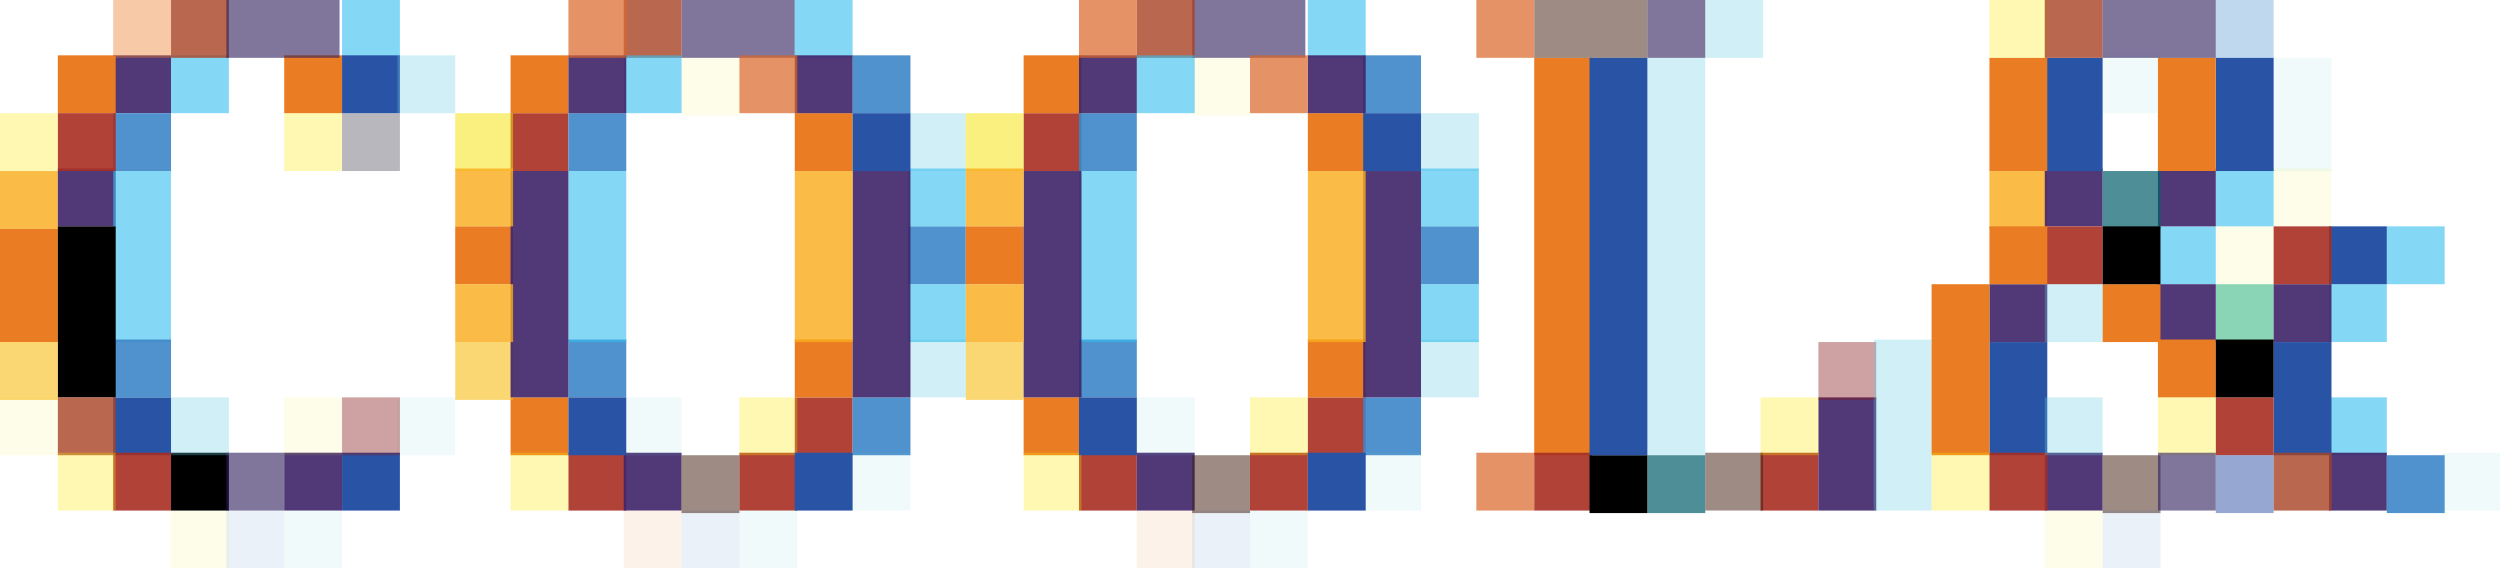 <?xml version="1.0" encoding="UTF-8"?>
<svg id="Layer_1" xmlns="http://www.w3.org/2000/svg" version="1.1" viewBox="0 0 99.4 22.6">
  <!-- Generator: Adobe Illustrator 29.6.1, SVG Export Plug-In . SVG Version: 2.1.1 Build 9)  -->
  <defs>
    <style>
      .st0 {
        fill: #fae700;
        opacity: .3;
      }

      .st1 {
        fill: #2953a5;
        opacity: 1;
      }

      .st2 {
        fill: #69cad9;
        opacity: .1;
      }

      .st3 {
        fill: #da6626;
      }

      .st3, .st4 {
        opacity: .7;
      }

      .st5 {
        fill: #841618;
        opacity: .4;
      }

      .st6 {
        fill: #f8bc16;
      }

      .st6, .st7 {
        opacity: .6;
      }

      .st8 {
        fill: #2f53a4;
        opacity: .5;
      }

      .st9 {
        fill: #3d87c8;
      }

      .st9, .st10, .st11 {
        opacity: .9;
      }

      .st12 {
        fill: #ea7b24;
        opacity: .1;
      }

      .st13 {
        fill: #eb7a23;
        opacity: .4;
      }

      .st10 {
        fill: #3f246a;
      }

      .st4 {
        fill: #045f6a;
      }

      .st11 {
        fill: #a82e23;
      }

      .st14 {
        fill: #3075bb;
        opacity: .1;
      }

      .st15 {
        fill: #100e22;
        opacity: .3;
      }

      .st16 {
        fill: #3bb984;
        opacity: .6;
      }

      .st17 {
        fill: #3f180b;
        opacity: .5;
      }

      .st18 {
        fill: #a74324;
        opacity: .8;
      }

      .st19 {
        fill: #2d7ec2;
      }

      .st19, .st20 {
        opacity: .3;
      }

      .st21 {
        fill: #ea7d23;
        opacity: 1;
      }

      .st22 {
        fill: #f7e300;
        opacity: .5;
      }

      .st20 {
        fill: #64cadf;
      }

      .st7 {
        fill: #33bdee;
      }

      .st23 {
        fill: #f9ab1a;
        opacity: .8;
      }

      .st24 {
        fill: #e8e621;
        opacity: .1;
      }

      .st25 {
        fill: #2c1b5a;
        opacity: .6;
      }
    </style>
  </defs>
  <g>
    <rect class="st23" y="6.8" width="2.3" height="2.3"/>
    <path class="st10" d="M11.3,20.3h2.3v-2.3h-2.3v2.3ZM2.3,9h2.3v-2.3h-2.3v2.3ZM4.5,4.5h2.3v-2.3h-2.3v2.3Z"/>
    <path class="st7" d="M4.5,13.6h2.3v-6.8h-2.3v6.8ZM6.8,4.5h2.3v-2.3h-2.3v2.3ZM13.6,2.3h2.3V0h-2.3v2.3Z"/>
    <path class="st2" d="M11.3,22.6h2.3v-2.3h-2.3v2.3ZM15.8,18.1h2.3v-2.3h-2.3v2.3Z"/>
    <rect class="st15" x="13.6" y="4.5" width="2.3" height="2.3"/>
    <path class="st1" d="M13.6,20.3h2.3v-2.3h-2.3v2.3ZM4.5,18.1h2.3v-2.3h-2.3v2.3ZM13.6,4.5h2.3v-2.3h-2.3v2.3Z"/>
    <path class="st9" d="M4.5,15.8h2.3v-2.3h-2.3v2.3ZM4.5,6.8h2.3v-2.3h-2.3v2.3Z"/>
    <path class="st21" d="M0,13.6h2.3v-4.5H0v4.5ZM2.3,4.5h2.3v-2.3h-2.3v2.3ZM11.3,4.5h2.3v-2.3h-2.3v2.3Z"/>
    <path class="st11" d="M4.5,20.3h2.3v-2.3h-2.3v2.3ZM2.3,6.8h2.3v-2.3h-2.3v2.3Z"/>
    <path class="st24" d="M6.8,22.6h2.3v-2.3h-2.3v2.3ZM0,18.1h2.3v-2.3H0v2.3ZM11.3,18.1h2.3v-2.3h-2.3v2.3Z"/>
    <rect class="st14" x="9" y="20.3" width="2.3" height="2.3"/>
    <path d="M6.8,20.3h2.3v-2.3h-2.3v2.3ZM2.3,15.8h2.3v-6.8h-2.3v6.8Z"/>
    <path class="st18" d="M2.3,18.1h2.3v-2.3h-2.3v2.3ZM6.8,2.3h2.3V0h-2.3v2.3Z"/>
    <path class="st25" d="M9,20.3h2.3v-2.3h-2.3v2.3ZM9,2.3h4.5V0h-4.5v2.3Z"/>
    <path class="st20" d="M6.8,18.1h2.3v-2.3h-2.3v2.3ZM15.8,4.5h2.3v-2.3h-2.3v2.3Z"/>
    <rect class="st13" x="4.5" width="2.3" height="2.3"/>
    <path class="st0" d="M2.3,20.3h2.3v-2.3h-2.3v2.3ZM0,6.8h2.3v-2.3H0v2.3ZM11.3,6.8h2.3v-2.3h-2.3v2.3Z"/>
    <rect class="st5" x="13.6" y="15.8" width="2.3" height="2.3"/>
    <rect class="st6" y="13.6" width="2.3" height="2.3"/>
  </g>
  <g>
    <path class="st11" d="M22.6,20.3h2.3v-2.3h-2.3v2.3ZM29.4,20.3h2.3v-2.3h-2.3v2.3ZM31.6,18.1h2.3v-2.3h-2.3v2.3ZM20.3,6.8h2.3v-2.3h-2.3v2.3Z"/>
    <rect class="st24" x="27.1" y="2.3" width="2.3" height="2.3"/>
    <path class="st9" d="M33.9,18.1h2.3v-2.3h-2.3v2.3ZM22.6,15.8h2.3v-2.3h-2.3v2.3ZM36.1,11.3h2.3v-2.3h-2.3v2.3ZM22.6,6.8h2.3v-2.3h-2.3v2.3ZM33.9,4.5h2.3v-2.3h-2.3v2.3Z"/>
    <path class="st21" d="M20.3,18.1h2.3v-2.3h-2.3v2.3ZM31.6,15.8h2.3v-2.3h-2.3v2.3ZM18.1,11.3h2.3v-2.3h-2.3v2.3ZM31.6,6.8h2.3v-2.3h-2.3v2.3ZM20.3,4.5h2.3v-2.3h-2.3v2.3Z"/>
    <rect class="st14" x="27.1" y="20.3" width="2.3" height="2.3"/>
    <rect class="st12" x="24.8" y="20.3" width="2.3" height="2.3"/>
    <path class="st20" d="M36.1,15.8h2.3v-2.3h-2.3v2.3ZM36.1,6.8h2.3v-2.3h-2.3v2.3Z"/>
    <rect class="st25" x="27.1" width="4.5" height="2.3"/>
    <rect class="st18" x="24.8" width="2.3" height="2.3"/>
    <rect class="st22" x="18.1" y="4.5" width="2.3" height="2.3"/>
    <rect class="st6" x="18.1" y="13.6" width="2.3" height="2.3"/>
    <path class="st0" d="M20.3,20.3h2.3v-2.3h-2.3v2.3ZM29.4,18.1h2.3v-2.3h-2.3v2.3Z"/>
    <path class="st7" d="M36.1,13.6h2.3v-2.3h-2.3v2.3ZM22.6,13.6h2.3v-6.8h-2.3v6.8ZM36.1,9h2.3v-2.3h-2.3v2.3ZM24.8,4.5h2.3v-2.3h-2.3v2.3ZM31.6,2.3h2.3V0h-2.3v2.3Z"/>
    <path class="st10" d="M24.8,20.3h2.3v-2.3h-2.3v2.3ZM20.3,15.8h2.3V6.8h-2.3v9ZM33.9,15.8h2.3V6.8h-2.3v9ZM22.6,4.5h2.3v-2.3h-2.3v2.3ZM31.6,4.5h2.3v-2.3h-2.3v2.3Z"/>
    <path class="st23" d="M18.1,13.6h2.3v-2.3h-2.3v2.3ZM18.1,9h2.3v-2.3h-2.3v2.3ZM31.6,13.6h2.3v-6.8h-2.3v6.8Z"/>
    <rect class="st17" x="27.1" y="18.1" width="2.3" height="2.3"/>
    <path class="st2" d="M29.4,22.6h2.3v-2.3h-2.3v2.3ZM33.9,20.3h2.3v-2.3h-2.3v2.3ZM24.8,18.1h2.3v-2.3h-2.3v2.3Z"/>
    <path class="st3" d="M29.4,4.5h2.3v-2.3h-2.3v2.3ZM22.6,2.3h2.3V0h-2.3v2.3Z"/>
    <path class="st1" d="M31.6,20.3h2.3v-2.3h-2.3v2.3ZM22.6,18.1h2.3v-2.3h-2.3v2.3ZM33.9,6.8h2.3v-2.3h-2.3v2.3Z"/>
  </g>
  <g>
    <path class="st11" d="M42.9,20.3h2.3v-2.3h-2.3v2.3ZM49.7,20.3h2.3v-2.3h-2.3v2.3ZM52,18.1h2.3v-2.3h-2.3v2.3ZM40.7,6.8h2.3v-2.3h-2.3v2.3Z"/>
    <rect class="st24" x="47.4" y="2.3" width="2.3" height="2.3"/>
    <path class="st9" d="M54.2,18.1h2.3v-2.3h-2.3v2.3ZM42.9,15.8h2.3v-2.3h-2.3v2.3ZM56.5,11.3h2.3v-2.3h-2.3v2.3ZM42.9,6.8h2.3v-2.3h-2.3v2.3ZM54.2,4.5h2.3v-2.3h-2.3v2.3Z"/>
    <path class="st21" d="M40.7,18.1h2.3v-2.3h-2.3v2.3ZM52,15.8h2.3v-2.3h-2.3v2.3ZM38.4,11.3h2.3v-2.3h-2.3v2.3ZM52,6.8h2.3v-2.3h-2.3v2.3ZM40.7,4.5h2.3v-2.3h-2.3v2.3Z"/>
    <rect class="st14" x="47.4" y="20.3" width="2.3" height="2.3"/>
    <rect class="st12" x="45.2" y="20.3" width="2.3" height="2.3"/>
    <path class="st20" d="M56.5,15.8h2.3v-2.3h-2.3v2.3ZM56.5,6.8h2.3v-2.3h-2.3v2.3Z"/>
    <rect class="st25" x="47.4" width="4.5" height="2.3"/>
    <rect class="st18" x="45.2" width="2.3" height="2.3"/>
    <rect class="st22" x="38.4" y="4.5" width="2.3" height="2.3"/>
    <rect class="st6" x="38.4" y="13.6" width="2.3" height="2.3"/>
    <path class="st0" d="M40.7,20.3h2.3v-2.3h-2.3v2.3ZM49.7,18.1h2.3v-2.3h-2.3v2.3Z"/>
    <path class="st7" d="M56.5,13.6h2.3v-2.3h-2.3v2.3ZM42.9,13.6h2.3v-6.8h-2.3v6.8ZM56.5,9h2.3v-2.3h-2.3v2.3ZM45.2,4.5h2.3v-2.3h-2.3v2.3ZM52,2.3h2.3V0h-2.3v2.3Z"/>
    <path class="st10" d="M45.2,20.3h2.3v-2.3h-2.3v2.3ZM40.7,15.8h2.3V6.8h-2.3v9ZM54.2,15.8h2.3V6.8h-2.3v9ZM42.9,4.5h2.3v-2.3h-2.3v2.3ZM52,4.5h2.3v-2.3h-2.3v2.3Z"/>
    <path class="st23" d="M38.4,13.6h2.3v-2.3h-2.3v2.3ZM38.4,9h2.3v-2.3h-2.3v2.3ZM52,13.6h2.3v-6.8h-2.3v6.8Z"/>
    <rect class="st17" x="47.4" y="18.1" width="2.3" height="2.3"/>
    <path class="st2" d="M49.7,22.6h2.3v-2.3h-2.3v2.3ZM54.2,20.3h2.3v-2.3h-2.3v2.3ZM45.2,18.1h2.3v-2.3h-2.3v2.3Z"/>
    <path class="st3" d="M49.7,4.5h2.3v-2.3h-2.3v2.3ZM42.9,2.3h2.3V0h-2.3v2.3Z"/>
    <path class="st1" d="M52,20.3h2.3v-2.3h-2.3v2.3ZM42.9,18.1h2.3v-2.3h-2.3v2.3ZM54.2,6.8h2.3v-2.3h-2.3v2.3Z"/>
  </g>
  <g>
    <rect class="st21" x="61" y="2.3" width="2.3" height="15.8"/>
    <path class="st11" d="M61,20.3h2.3v-2.3h-2.3v2.3ZM70,20.3h2.3v-2.3h-2.3v2.3Z"/>
    <path class="st17" d="M67.8,20.3h2.3v-2.3h-2.3v2.3ZM61,2.3h4.5V0h-4.5v2.3Z"/>
    <path class="st3" d="M58.7,20.3h2.3v-2.3h-2.3v2.3ZM58.7,2.3h2.3V0h-2.3v2.3Z"/>
    <rect class="st10" x="72.3" y="15.8" width="2.3" height="4.5"/>
    <rect class="st5" x="72.3" y="13.6" width="2.3" height="2.3"/>
    <rect class="st0" x="70" y="15.8" width="2.3" height="2.3"/>
    <path class="st20" d="M74.5,20.3h2.3v-6.8h-2.3v6.8ZM65.5,18.1h2.3V2.3h-2.3v15.8ZM67.8,2.3h2.3V0h-2.3v2.3Z"/>
    <rect class="st4" x="65.5" y="18.1" width="2.3" height="2.3"/>
    <rect class="st25" x="65.5" width="2.3" height="2.3"/>
    <rect x="63.2" y="18.1" width="2.3" height="2.3"/>
    <rect class="st1" x="63.2" y="2.3" width="2.3" height="15.8"/>
  </g>
  <g>
    <rect class="st17" x="83.6" y="18.1" width="2.3" height="2.3"/>
    <path class="st2" d="M97.1,20.3h2.3v-2.3h-2.3v2.3ZM83.6,4.5h2.3v-2.3h-2.3v2.3ZM90.4,6.8h2.3V2.3h-2.3v4.5Z"/>
    <rect class="st16" x="88.1" y="11.3" width="2.3" height="2.3"/>
    <path class="st7" d="M92.6,18.1h2.3v-2.3h-2.3v2.3ZM92.6,13.6h2.3v-2.3h-2.3v2.3ZM85.8,11.3h2.3v-2.3h-2.3v2.3ZM94.9,11.3h2.3v-2.3h-2.3v2.3ZM88.1,9h2.3v-2.3h-2.3v2.3Z"/>
    <rect class="st23" x="79.1" y="6.8" width="2.3" height="2.3"/>
    <path class="st10" d="M81.3,20.3h2.3v-2.3h-2.3v2.3ZM92.6,20.3h2.3v-2.3h-2.3v2.3ZM79.1,13.6h2.3v-2.3h-2.3v2.3ZM85.8,13.6h2.3v-2.3h-2.3v2.3ZM90.4,13.6h2.3v-2.3h-2.3v2.3ZM81.3,9h2.3v-2.3h-2.3v2.3ZM85.8,9h2.3v-2.3h-2.3v2.3Z"/>
    <path class="st1" d="M79.1,18.1h2.3v-4.5h-2.3v4.5ZM90.4,18.1h2.3v-4.5h-2.3v4.5ZM92.6,11.3h2.3v-2.3h-2.3v2.3ZM81.3,6.8h2.3V2.3h-2.3v4.5ZM88.1,6.8h2.3V2.3h-2.3v4.5Z"/>
    <path class="st24" d="M81.3,22.6h2.3v-2.3h-2.3v2.3ZM88.1,11.3h2.3v-2.3h-2.3v2.3ZM90.4,9h2.3v-2.3h-2.3v2.3Z"/>
    <path class="st11" d="M79.1,20.3h2.3v-2.3h-2.3v2.3ZM88.1,18.1h2.3v-2.3h-2.3v2.3ZM81.3,11.3h2.3v-2.3h-2.3v2.3ZM90.4,11.3h2.3v-2.3h-2.3v2.3Z"/>
    <path class="st21" d="M85.8,15.8h2.3v-2.3h-2.3v2.3ZM76.8,18.1h2.3v-6.8h-2.3v6.8ZM83.6,13.6h2.3v-2.3h-2.3v2.3ZM79.1,11.3h2.3v-2.3h-2.3v2.3ZM79.1,6.8h2.3V2.3h-2.3v4.5ZM85.8,6.8h2.3V2.3h-2.3v4.5Z"/>
    <rect class="st9" x="94.9" y="18.1" width="2.3" height="2.3"/>
    <rect class="st19" x="88.1" width="2.3" height="2.3"/>
    <rect class="st14" x="83.6" y="20.3" width="2.3" height="2.3"/>
    <path class="st0" d="M76.8,20.3h2.3v-2.3h-2.3v2.3ZM85.8,18.1h2.3v-2.3h-2.3v2.3ZM79.1,2.3h2.3V0h-2.3v2.3Z"/>
    <path class="st18" d="M90.4,20.3h2.3v-2.3h-2.3v2.3ZM81.3,2.3h2.3V0h-2.3v2.3Z"/>
    <path class="st25" d="M85.8,20.3h2.3v-2.3h-2.3v2.3ZM83.6,2.3h4.5V0h-4.5v2.3Z"/>
    <path class="st20" d="M81.3,18.1h2.3v-2.3h-2.3v2.3ZM81.3,13.6h2.3v-2.3h-2.3v2.3Z"/>
    <rect class="st4" x="83.6" y="6.8" width="2.3" height="2.3"/>
    <rect class="st8" x="88.1" y="18.1" width="2.3" height="2.3"/>
    <path d="M88.1,15.8h2.3v-2.3h-2.3v2.3ZM83.6,11.3h2.3v-2.3h-2.3v2.3Z"/>
  </g>
</svg>